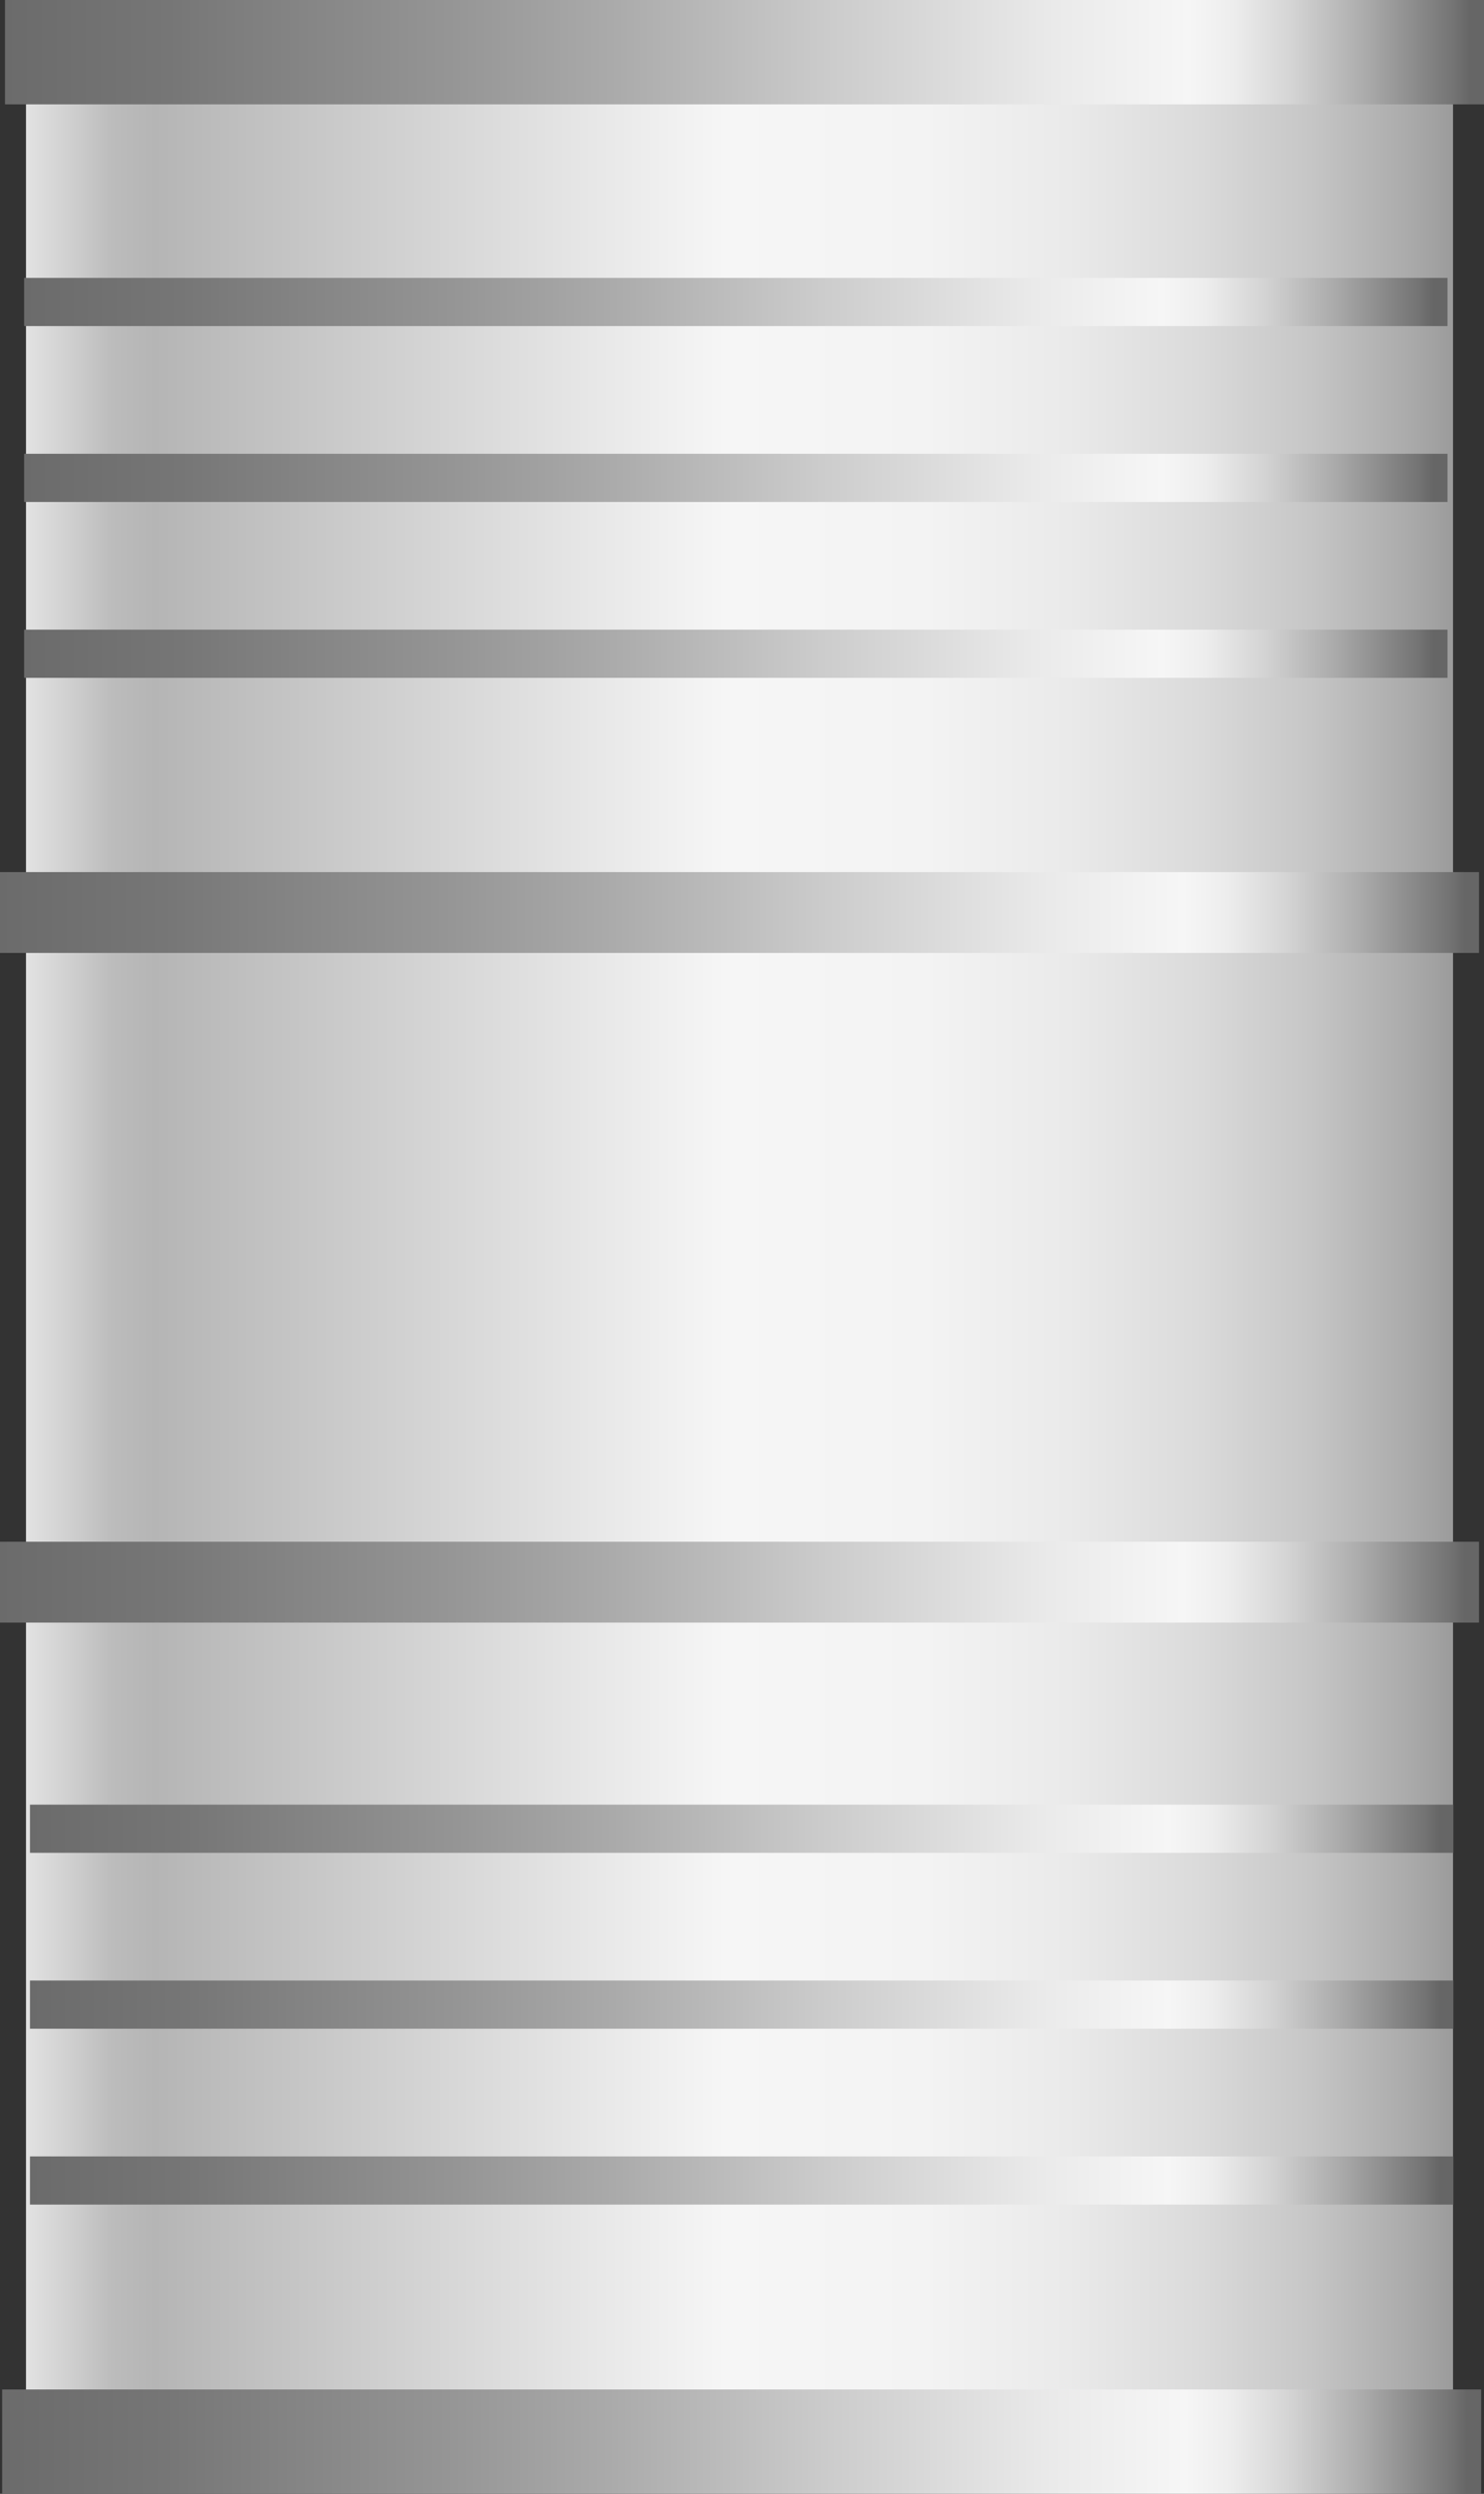 <svg xmlns="http://www.w3.org/2000/svg" xmlns:xlink="http://www.w3.org/1999/xlink" viewBox="0 0 89.09 149.59"><rect x="0" y="0" width="89.09" height="149.59" fill="#333333" stroke="none"/><defs><style>.cls-1{fill:url(#未命名的渐变_105);}.cls-2{fill:url(#未命名的渐变_67);}.cls-3{fill:url(#未命名的渐变_67-2);}.cls-4{fill:url(#未命名的渐变_67-3);}.cls-5{fill:url(#未命名的渐变_67-4);}.cls-6{fill:url(#未命名的渐变_67-5);}.cls-7{fill:url(#未命名的渐变_67-6);}.cls-8{fill:url(#未命名的渐变_67-7);}.cls-9{fill:url(#未命名的渐变_67-8);}.cls-10{fill:url(#未命名的渐变_67-9);}.cls-11{fill:url(#未命名的渐变_67-10);}</style><linearGradient id="未命名的渐变_105" x1="1.56" y1="74.71" x2="87.23" y2="74.71" gradientUnits="userSpaceOnUse"><stop offset="0" stop-color="#e2e2e2"/><stop offset="0.03" stop-color="#d0d0d0"/><stop offset="0.06" stop-color="#bcbcbc"/><stop offset="0.09" stop-color="#b5b5b5"/><stop offset="0.49" stop-color="#f6f6f6"/><stop offset="0.63" stop-color="#f3f3f3"/><stop offset="0.73" stop-color="#eaeaea"/><stop offset="0.82" stop-color="#dbdbdb"/><stop offset="0.9" stop-color="#c6c6c6"/><stop offset="0.97" stop-color="#aaa"/><stop offset="1" stop-color="#9b9b9b"/></linearGradient><linearGradient id="未命名的渐变_67" x1="0.3" y1="1212.42" x2="89.09" y2="1212.42" gradientTransform="matrix(1, 0, 0, -6.5, 0, 7883.88)" gradientUnits="userSpaceOnUse"><stop offset="0" stop-color="#6b6b6b"/><stop offset="0.11" stop-color="#767676"/><stop offset="0.3" stop-color="#959595"/><stop offset="0.41" stop-color="#aaa"/><stop offset="0.56" stop-color="#ccc"/><stop offset="0.71" stop-color="#eaeaea"/><stop offset="0.8" stop-color="#f6f6f6"/><stop offset="0.83" stop-color="#ededed"/><stop offset="0.87" stop-color="#d4d4d4"/><stop offset="0.92" stop-color="#ababab"/><stop offset="0.98" stop-color="#737373"/><stop offset="0.99" stop-color="#666"/></linearGradient><linearGradient id="未命名的渐变_67-2" x1="0" y1="1204.49" x2="88.79" y2="1204.49" xlink:href="#未命名的渐变_67"/><linearGradient id="未命名的渐变_67-3" x1="0" y1="1198.3" x2="88.79" y2="1198.3" xlink:href="#未命名的渐变_67"/><linearGradient id="未命名的渐变_67-4" x1="0.13" y1="1190.37" x2="88.93" y2="1190.37" xlink:href="#未命名的渐变_67"/><linearGradient id="未命名的渐变_67-5" x1="1.45" y1="1210.12" x2="86.91" y2="1210.12" xlink:href="#未命名的渐变_67"/><linearGradient id="未命名的渐变_67-6" x1="1.45" y1="1208.5" x2="86.91" y2="1208.5" xlink:href="#未命名的渐变_67"/><linearGradient id="未命名的渐变_67-7" x1="1.45" y1="1206.87" x2="86.91" y2="1206.87" xlink:href="#未命名的渐变_67"/><linearGradient id="未命名的渐变_67-8" x1="1.8" y1="1196.03" x2="87.26" y2="1196.03" xlink:href="#未命名的渐变_67"/><linearGradient id="未命名的渐变_67-9" x1="1.8" y1="1194.41" x2="87.26" y2="1194.41" xlink:href="#未命名的渐变_67"/><linearGradient id="未命名的渐变_67-10" x1="1.8" y1="1192.78" x2="87.26" y2="1192.78" xlink:href="#未命名的渐变_67"/></defs><title>Drum（滚筒）</title><g id="图层_2" data-name="图层 2"><g id="图层_104" data-name="图层 104"><g id="Drum_滚筒_" data-name="Drum（滚筒）"><rect class="cls-1" x="1.56" y="5.16" width="85.67" height="139.1"/><rect class="cls-2" x="0.3" width="88.79" height="6.26"/><rect class="cls-3" y="52.31" width="88.79" height="4.85"/><rect class="cls-4" y="92.48" width="88.79" height="4.85"/><rect class="cls-5" x="0.13" y="143.33" width="88.79" height="6.26"/><rect class="cls-6" x="1.45" y="16.67" width="85.45" height="2.89"/><rect class="cls-7" x="1.45" y="27.22" width="85.45" height="2.89"/><rect class="cls-8" x="1.45" y="37.77" width="85.45" height="2.89"/><rect class="cls-9" x="1.8" y="108.25" width="85.45" height="2.89"/><rect class="cls-10" x="1.8" y="118.8" width="85.45" height="2.89"/><rect class="cls-11" x="1.8" y="129.35" width="85.45" height="2.89"/></g></g></g></svg>